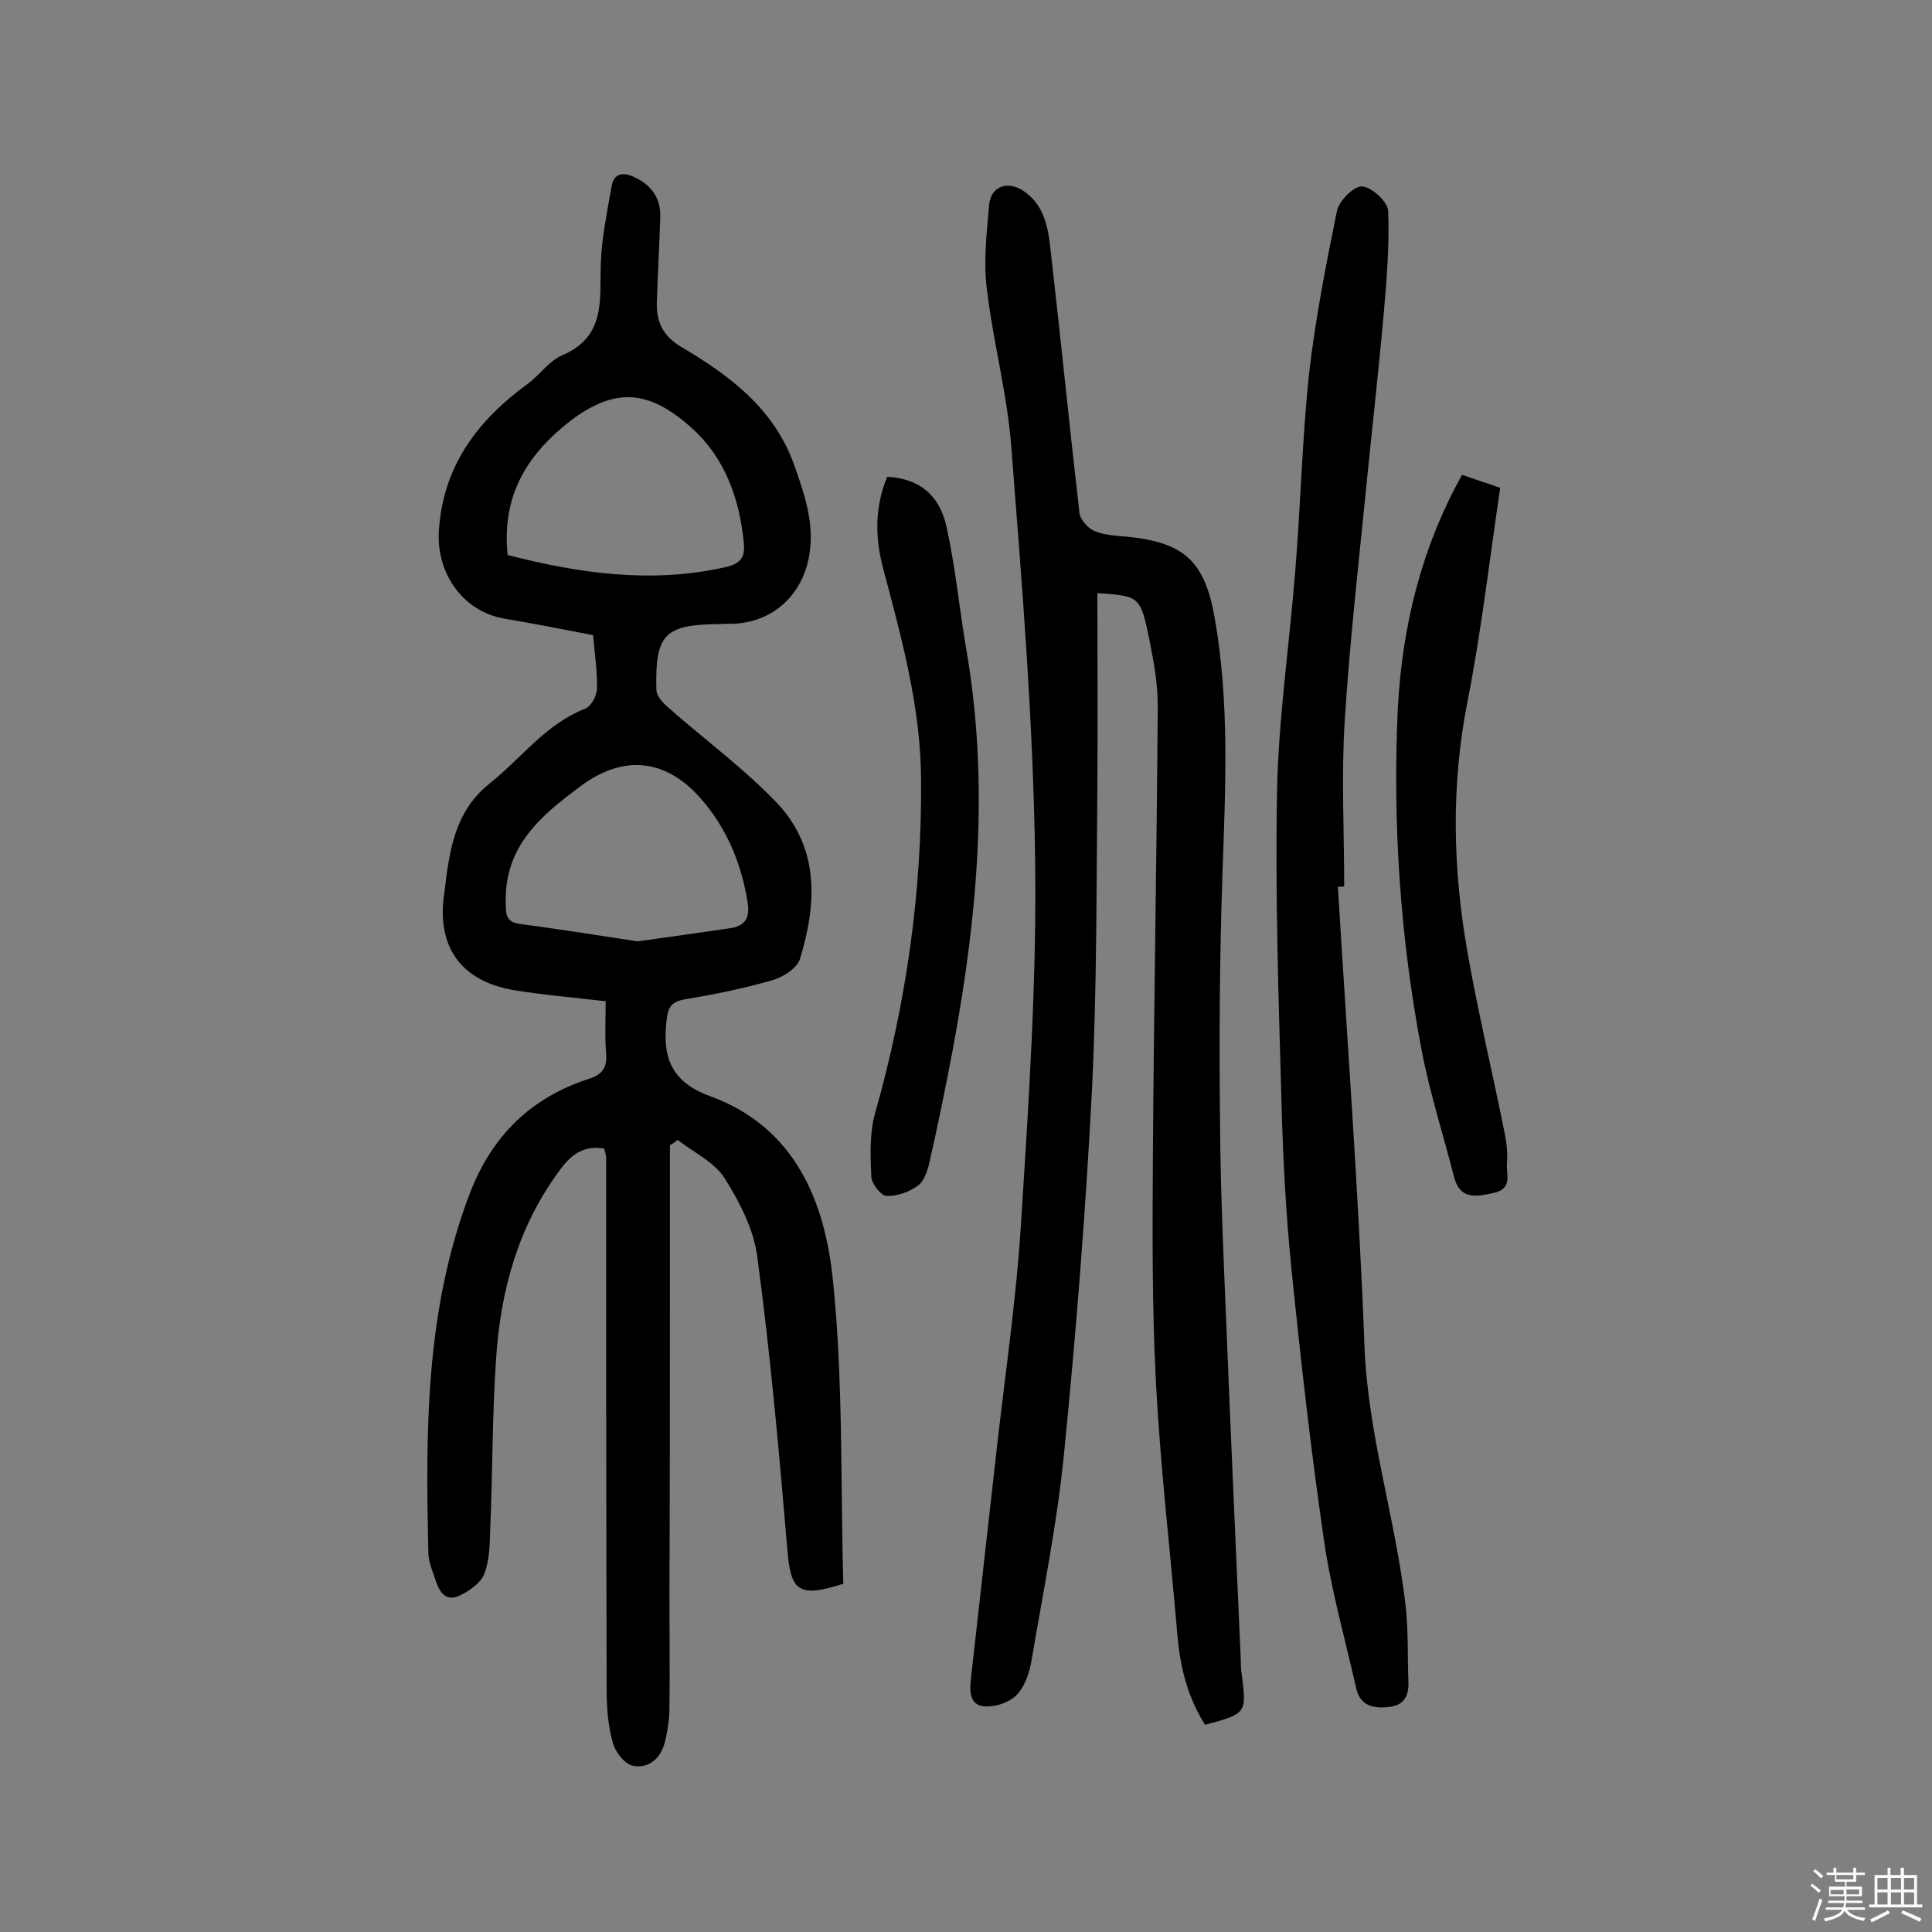 <svg enable-background="new 0 0 400 400" viewBox="0 0 400 400" xmlns="http://www.w3.org/2000/svg"><rect x="0" y="0" width="400" height="400" fill="#808080" stroke="none"/><path d="m374.8 390.4.4-.4c.7.5 1.3 1 1.8 1.4l-.5.5c-.5-.6-1.1-1.1-1.7-1.5zm1 7.3-.6-.3c.5-1.4 1.1-2.8 1.5-4.3.2.1.4.2.6.3-.5 1.3-1 2.8-1.5 4.3zm-.4-10.3.4-.4c.4.3 1 .8 1.7 1.4l-.5.5c-.4-.5-1-1-1.6-1.5zm2.5.3h1.7v-1h.6v1h3.5v-1h.6v1h1.8v.5h-1.8v1.4h-2v1h3.2v2h-3.2v.9h3.3v.5h-3.4c0 .3-.1.6-.1.9h4v.5h-3.7c.7.9 1.9 1.5 3.8 1.7-.1.2-.2.4-.3.6-2.1-.4-3.5-1.1-4-2.1-.4 1-1.8 1.7-4 2.2-.1-.2-.2-.4-.3-.6 2.1-.4 3.4-1 3.8-1.8h-3.4v-.5h3.6c.1-.3.1-.6.2-.9h-3.3v-.5h3.4c0-.3 0-.6 0-.9h-3.2v-2h3.3v-1h-2.1v-1.4h-1.7v-.5zm1.1 3.5v1h2.7c0-.3 0-.4 0-.4 0-.1 0-.2 0-.2 0-.1 0-.2 0-.3h-2.7zm1.2-3v.9h3.5v-.9zm4.7 3h-2.6v.6.4h2.6z" fill="#fbfafc"/><path d="m393.6 386.7h.6v1.5h2.7v6.1h1.1v.6h-11v-.6h1.1v-6.1h2.7v-1.5h.6v1.5h2.1v-1.5zm-2.7 8.8.4.6c-1.2.6-2.5 1.3-3.8 1.9-.1-.2-.2-.4-.3-.6 1.2-.6 2.5-1.2 3.7-1.9zm-2.2-6.7v2.4h2.1v-2.4zm0 3v2.5h2.1v-2.5zm2.8-3v2.4h2.1v-2.4zm0 3v2.5h2.1v-2.5zm6 6.1c-1.4-.7-2.7-1.3-3.9-1.8l.3-.6c1.5.6 2.7 1.2 3.9 1.7zm-1.2-9.1h-2.1v2.4h2.1zm-2.1 3v2.5h2.1v-2.5z" fill="#fbfafc"/><g fill="#010000"><path d="m125.4 207.3c-6.8-.8-12.9-1.3-19-2.3-11.1-1.9-16.1-9.1-14.4-20.2.2-1.3.3-2.6.5-3.9 1-7.2 2.7-13.8 8.9-18.7 6.5-5.2 11.6-12.3 19.8-15.5 1.2-.5 2.3-2.6 2.4-4 .1-3.7-.5-7.4-.8-11.2-6.2-1.2-12.3-2.4-18.3-3.4-8.9-1.5-14.4-9.8-13.6-18.7 1-13.2 8.1-22.4 18.3-29.9 2.5-1.8 4.4-4.7 7.1-5.9 9.3-3.9 7.8-11.7 8.1-19.3.2-5.2 1.3-10.4 2.2-15.6.5-3 2.5-3.1 4.8-2 3.6 1.7 5.5 4.5 5.3 8.5-.2 5.7-.5 11.3-.7 17-.2 4.1 1 7.2 5 9.6 10 5.9 19.2 12.7 23.4 24.4 2.4 6.8 4.7 13.4 2.7 20.8-1.9 6.8-7.3 11.5-14.5 12.1-1.1.1-2.3 0-3.4.1-11.6.1-13.6 2-13.3 13.6 0 1.4 1.5 2.9 2.7 3.9 7.5 6.6 15.7 12.6 22.5 19.8 8.6 9.3 8 20.8 4.5 32.1-.6 1.9-3.6 3.8-5.9 4.4-5.9 1.7-11.9 2.9-17.9 3.9-2.8.5-3.5 1.6-3.8 4.4-.9 7.6 1 12.7 8.9 15.6 17.9 6.5 24 22.1 25.6 38.7 2.1 20.7 1.5 41.8 2.1 62.3-9.4 3-10.9 1.5-11.6-7.2-1.7-20.2-3.5-40.3-6.2-60.4-.7-5.7-3.7-11.5-6.8-16.4-2.1-3.3-6.4-5.3-9.7-7.9-.5.4-1 .8-1.6 1.1v27.1c0 21.8 0 43.5-.1 65.3 0 8.1.1 16.2 0 24.3 0 2.2-.4 4.5-.9 6.7-.8 3.4-3.2 5.7-6.6 5.1-1.7-.3-3.7-2.8-4.2-4.7-1-3.5-1.3-7.3-1.3-10.9-.1-36.7-.1-73.4-.1-110.2 0-.6-.2-1.2-.4-2-4.1-.7-6.7 1.1-9 4.2-8.8 11.7-12.5 25.2-13.4 39.5-.8 11.6-.7 23.3-1.2 34.9-.1 3.2-.1 6.7-1.3 9.6-.8 1.9-3.3 3.6-5.4 4.5-2.8 1.1-4-1.3-4.7-3.6-.6-1.7-1.3-3.4-1.4-5.1-.6-25.3-.7-50.5 8.6-74.8 4.6-11.9 12.6-19.7 24.5-23.6 2.9-.9 3.9-2.3 3.7-5.2-.3-3.4-.1-7.1-.1-10.9zm-20.3-92.4c14.7 3.8 29.8 6 45.2 2.5 3-.7 4-2 3.7-5-.9-9.2-3.9-17.6-10.8-23.8-8.7-7.8-15.6-8.5-24.8-1.7-9 6.9-14.6 15.4-13.3 28zm26.9 80c6.6-.9 12.8-1.8 19-2.7 3.2-.4 4.3-2.1 3.8-5.3-1.3-8.2-4.4-15.6-9.9-21.8-7.2-8-15.8-8.9-24.6-2.4-8.1 6-15.8 12.3-15.6 24 0 2.8.1 4.2 3 4.6 8.3 1.1 16.4 2.4 24.3 3.6z"/><path d="m227.2 122.8c0 13.4.1 26.6 0 39.7-.2 20.9-.1 41.9-1.1 62.8-1.3 25.2-3.3 50.5-5.8 75.6-1.4 14.3-4.3 28.5-6.7 42.7-.4 2.5-1.3 5.3-2.9 7.1-1.4 1.6-4.1 2.6-6.3 2.6-3.6.1-3.7-2.9-3.4-5.6 1.7-15.1 3.4-30.2 5.1-45.4 1.8-16.4 4.3-32.8 5.3-49.2 1.6-25.2 3.3-50.6 2.9-75.8-.4-28.2-2.7-56.3-4.9-84.5-.8-11.1-3.8-22-5.1-33.1-.7-5.7 0-11.6.5-17.4.4-3.7 3.7-4.9 6.9-2.9 4.5 2.9 5.3 7.6 5.8 12.3 2.1 18.2 3.9 36.4 6 54.6.2 1.3 1.7 3 3 3.6 2 .9 4.4 1 6.7 1.2 11.9 1.2 16.2 4.9 18.3 16.9 3.1 17.5 2.2 35.2 1.6 52.9-.6 17.3-.7 34.7-.5 52 .1 14.6.8 29.2 1.4 43.8.9 22.4 1.9 44.7 2.9 67.1 0 1 0 2 .2 2.9 1 8 1 8.1-7.6 10.4-3.5-5.5-5.1-11.6-5.7-18.2-1.5-17.7-3.6-35.5-4.5-53.2-.8-15.7-.7-31.4-.6-47.1.2-30.8.8-61.7 1-92.5 0-4.5-.8-9-1.7-13.5-1.9-9.2-2-9.2-10.8-9.8z"/><path d="m277 183.6c1.9 31.7 4.3 63.4 5.5 95.1.7 18.3 6.4 35.6 8.5 53.6.6 5.3.4 10.7.6 16 .1 2.9-1 4.8-4 5.1-3.1.4-6-.2-6.8-3.8-2.3-10.2-5.2-20.4-6.7-30.8-2.7-18.6-4.8-37.2-6.7-55.9-1.2-11.8-1.8-23.6-2.1-35.4-.6-21.2-1.3-42.5-.9-63.7.3-15.3 2.6-30.6 3.8-46 1.1-13.4 1.4-26.9 2.8-40.2 1.3-11.4 3.5-22.7 5.8-33.9.4-2.1 3.5-5.2 5.2-5.1 2 .1 5.3 3.2 5.4 5 .3 7-.3 14.1-.9 21.2-1.1 12.3-2.5 24.5-3.7 36.7-1.6 16-3.4 31.9-4.4 47.9-.7 11.3-.1 22.7-.1 34.1-.4.1-.9.1-1.3.1z"/><path d="m183.7 98.7c6.5.4 10.8 3.6 12.3 10.5 1.8 8.2 2.6 16.6 4 24.9 4.9 27.9 2.4 55.5-2.7 83-1.5 7.9-3.1 15.8-4.9 23.7-.4 1.7-1.1 3.8-2.4 4.7-1.8 1.3-4.3 2.2-6.4 2.1-1.2 0-3.1-2.5-3.2-3.9-.2-4.4-.4-9.1.8-13.3 6.4-22.6 9.7-45.6 9.5-69.1-.1-14.9-4-29.1-7.8-43.4-1.7-6.3-1.9-12.8.8-19.2z"/><path d="m302.7 98.3c2.5.9 4.8 1.6 7.9 2.7-2.2 14.8-3.9 29.7-6.8 44.4-3.4 17.3-3 34.5 0 51.6 2.2 12.6 5.2 25 7.7 37.5.4 2 .7 4.2.5 6.3-.2 2.3 1.3 5.3-2.8 6.2-3.8.8-7 1.4-8.2-3.5-2.2-8.6-4.9-17-6.6-25.7-4.5-23.5-6.1-47.2-5-71.1.9-16.9 4.8-33.1 13.3-48.4z"/></g></svg>